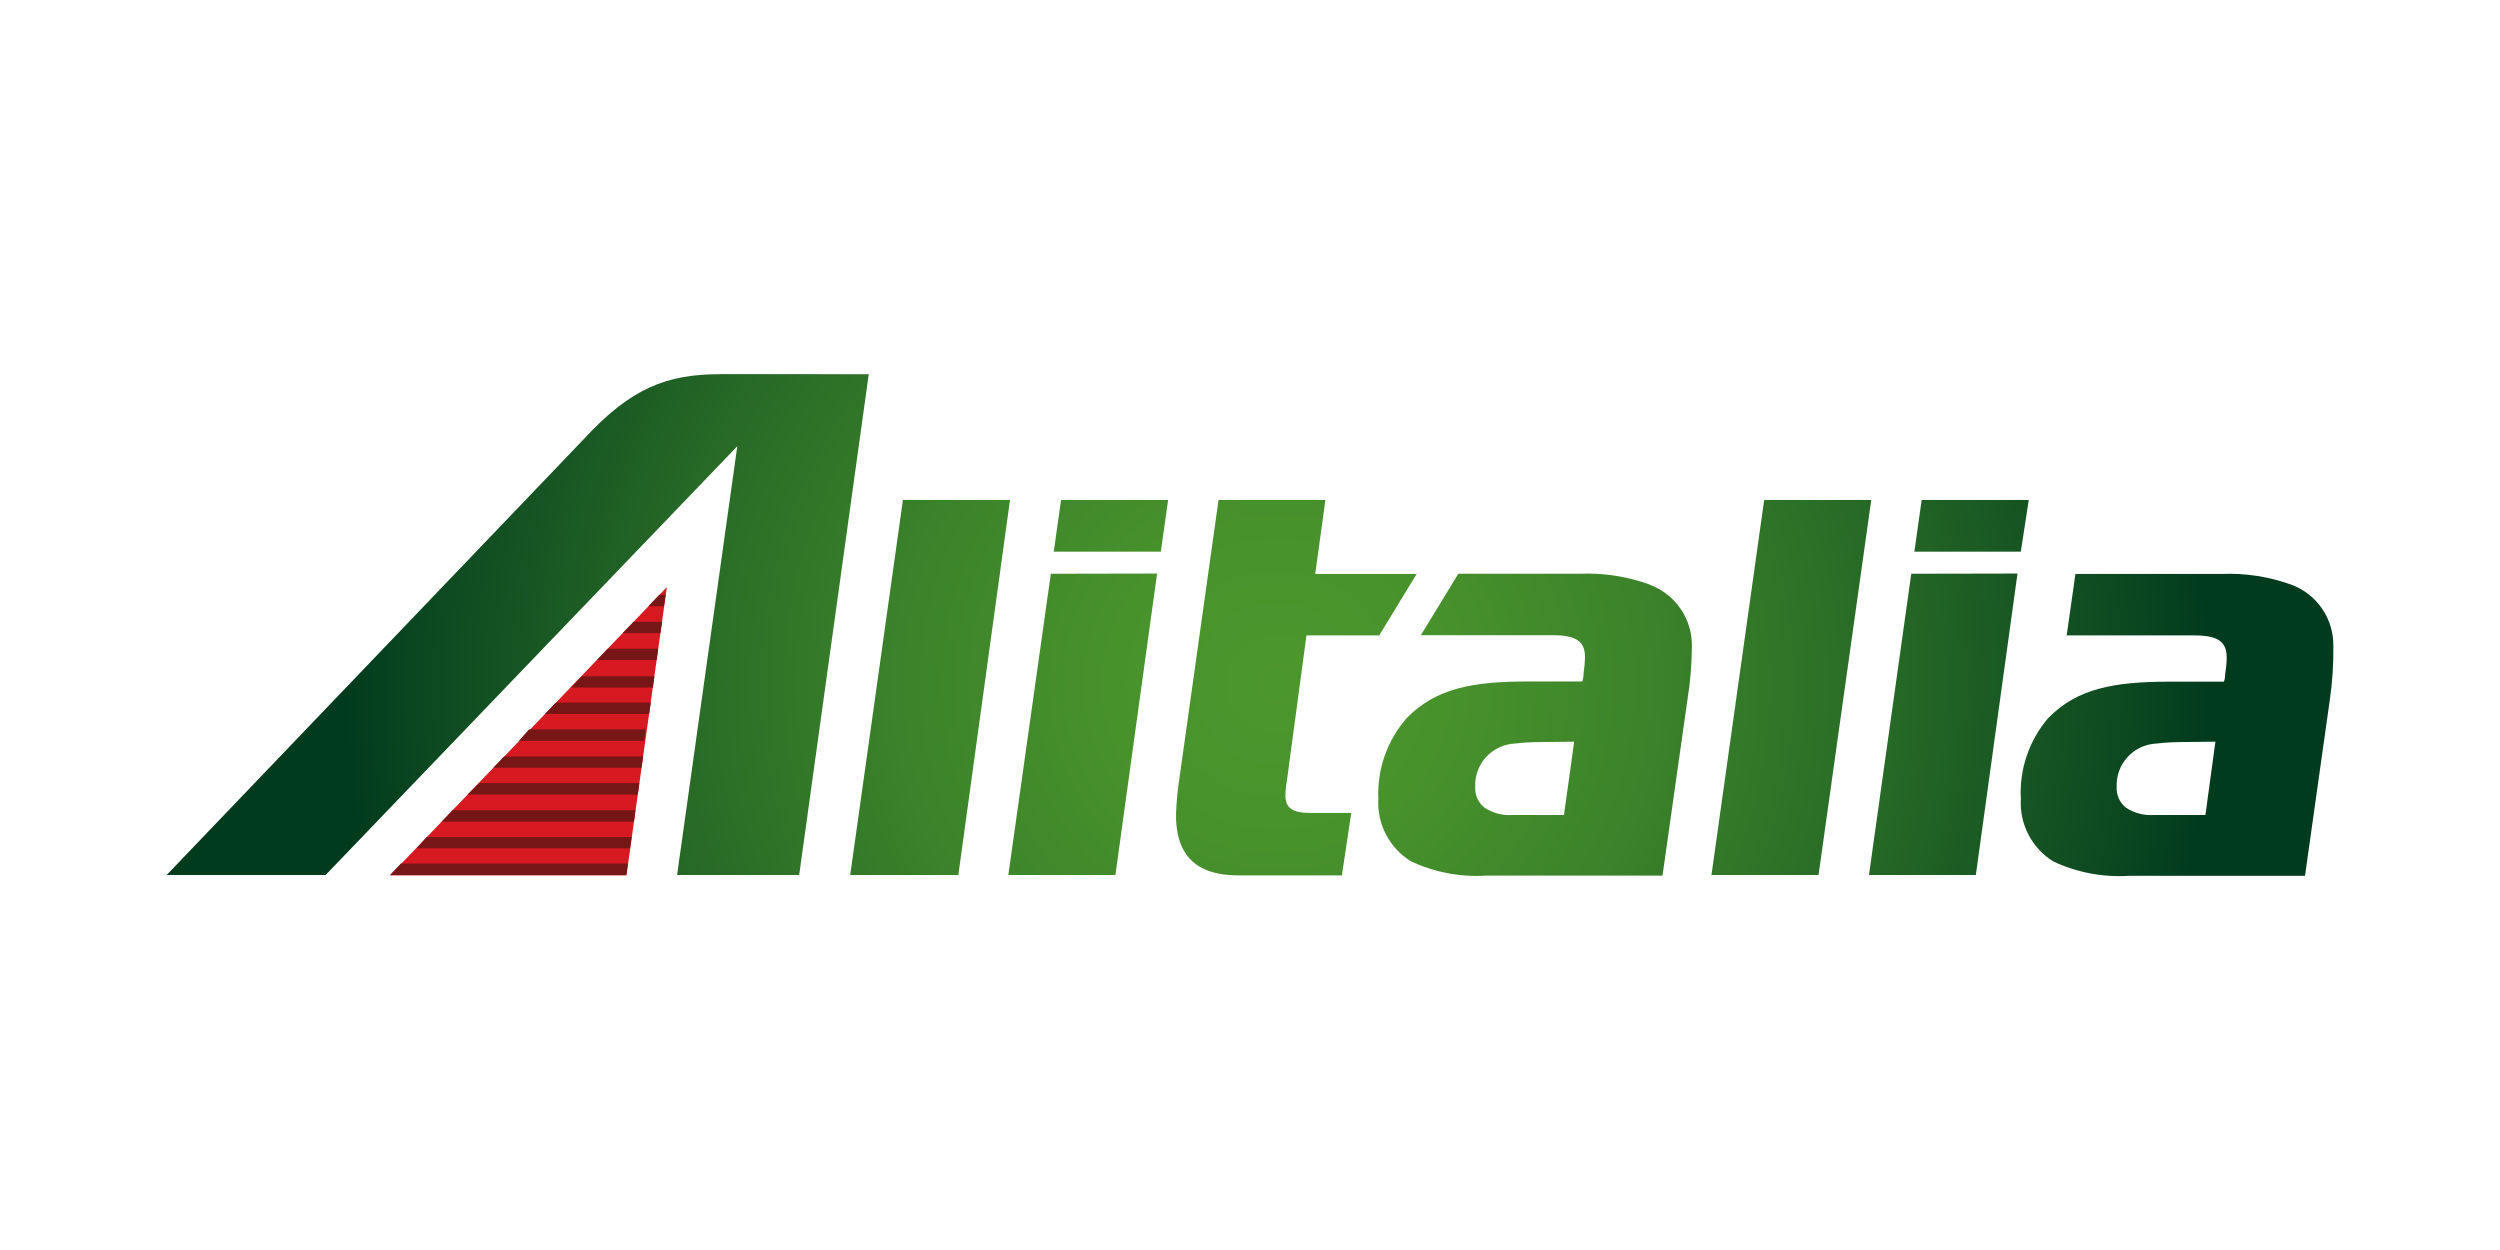 <svg id="aw" xmlns="http://www.w3.org/2000/svg" xmlns:xlink="http://www.w3.org/1999/xlink" viewBox="0 0 120 60"><defs><style>.cls-1{fill:none;}.cls-2{clip-path:url(#clip-path);}.cls-3{fill:url(#radial-gradient);}.cls-4{fill:#d71921;}.cls-5{fill:#771617;}</style><clipPath id="clip-path"><path class="cls-1" d="M15.63,42H8L28,21.1c2.28-2.48,4-3.14,6.59-3.14H41.7L38.36,42H32.5l2.89-20.58L15.63,42M48.48,24H43.34L40.81,42H46ZM75.56,35.6l-.49,3.52H72.6a2.17,2.17,0,0,1-1.34-.35,1.18,1.18,0,0,1-.45-1,2,2,0,0,1,1.91-2.08,10.329,10.329,0,0,1,1.16-.07Zm3.63-7.54a8.77,8.77,0,0,0-3.38-.52H70l-1.8,2.95h6.35c1.22,0,1.53.38,1.53,1.07a6.098,6.098,0,0,1-.07.76,1.167,1.167,0,0,1-.06.39H73.36c-2.71,0-4.45.34-5.83,1.75a5.51,5.51,0,0,0-1.37,3.88,3.3,3.3,0,0,0,1.56,3,7.46,7.46,0,0,0,3.64.69H79.8L81,33.57A16.23,16.23,0,0,0,81.21,31a3.09,3.09,0,0,0-2.02-2.93Zm27.15,7.54-.48,3.52h-2.47a2.17,2.17,0,0,1-1.34-.35,1.18,1.18,0,0,1-.45-1,2,2,0,0,1,1.91-2.08,10.329,10.329,0,0,1,1.16-.07ZM110,28.07a8.77,8.77,0,0,0-3.38-.52h-7L99.2,30.5h6.15c1.22,0,1.53.38,1.53,1.07a4.64,4.64,0,0,1-.07.76,1.167,1.167,0,0,1-.06.39h-2.61c-2.71,0-4.45.34-5.83,1.75A5.51,5.51,0,0,0,97,38.35a3.3,3.3,0,0,0,1.56,3,7.44,7.44,0,0,0,3.63.69h8.45l1.19-8.44A16.23,16.23,0,0,0,112,31,3.09,3.09,0,0,0,110,28.07ZM62.71,30.5H66.2L68,27.55H63.13L63.62,24H58.49L56.61,37.37a14.449,14.449,0,0,0-.16,1.69,4.13,4.13,0,0,0,.12,1.13c.35,1.32,1.37,1.83,2.92,1.83h4.92l.45-3h-2c-.85,0-1.16-.27-1.16-.83a4.401,4.401,0,0,1,.07-.71ZM56.07,24H50.93l-.35,2.48h5.14Zm-5.63,3.54L48.4,42h5.14l2-14.47ZM89.82,24H84.68L82.15,42h5.14Zm7.56,0H92.24l-.35,2.48H97Zm-5.64,3.54L89.71,42h5.13l2-14.47Z"/></clipPath><radialGradient id="radial-gradient" cx="325.717" cy="44.778" r="36.06" gradientTransform="matrix(1.24, 0, 0, -1.2, -342.58, 86.567)" gradientUnits="userSpaceOnUse"><stop offset="0" stop-color="#4c972d"/><stop offset="0.18" stop-color="#48922c"/><stop offset="0.41" stop-color="#3b822a"/><stop offset="0.66" stop-color="#276926"/><stop offset="0.93" stop-color="#0a4620"/><stop offset="1" stop-color="#013b1e"/></radialGradient></defs><title>ai_template_alitalia_full_1</title><g id="g3343"><g class="cls-2"><rect id="rect3364" class="cls-3" x="4" y="9.45" width="117.46" height="46.05"/></g></g><g id="g3366"><polyline id="polyline3368" class="cls-4" points="30.07 42.02 32.01 28.18 18.72 42.02 30.07 42.02"/></g><g id="use3376"><path id="SVGID" class="cls-5" d="M21.2,39.44h9.23l.07-.55H21.73l-.53.55m1.24-1.3h8.17l.08-.55H23Zm1.24-1.29h7.11l.08-.54H24.21ZM20,40.72H30.24l.08-.54H20.48ZM18.72,42H30.06l.08-.55H19.24ZM29.89,30.39H31.7l.08-.54H30.41Zm-1.24,1.29h2.87l.07-.54H29.17Zm3-3.13-.53.55h.75l.08-.55Zm-5.49,5.72h5l.08-.55H26.69Zm-1.25,1.29h6l.08-.55h-5.6ZM27.41,33h3.93l.07-.54H27.93Z"/></g></svg>